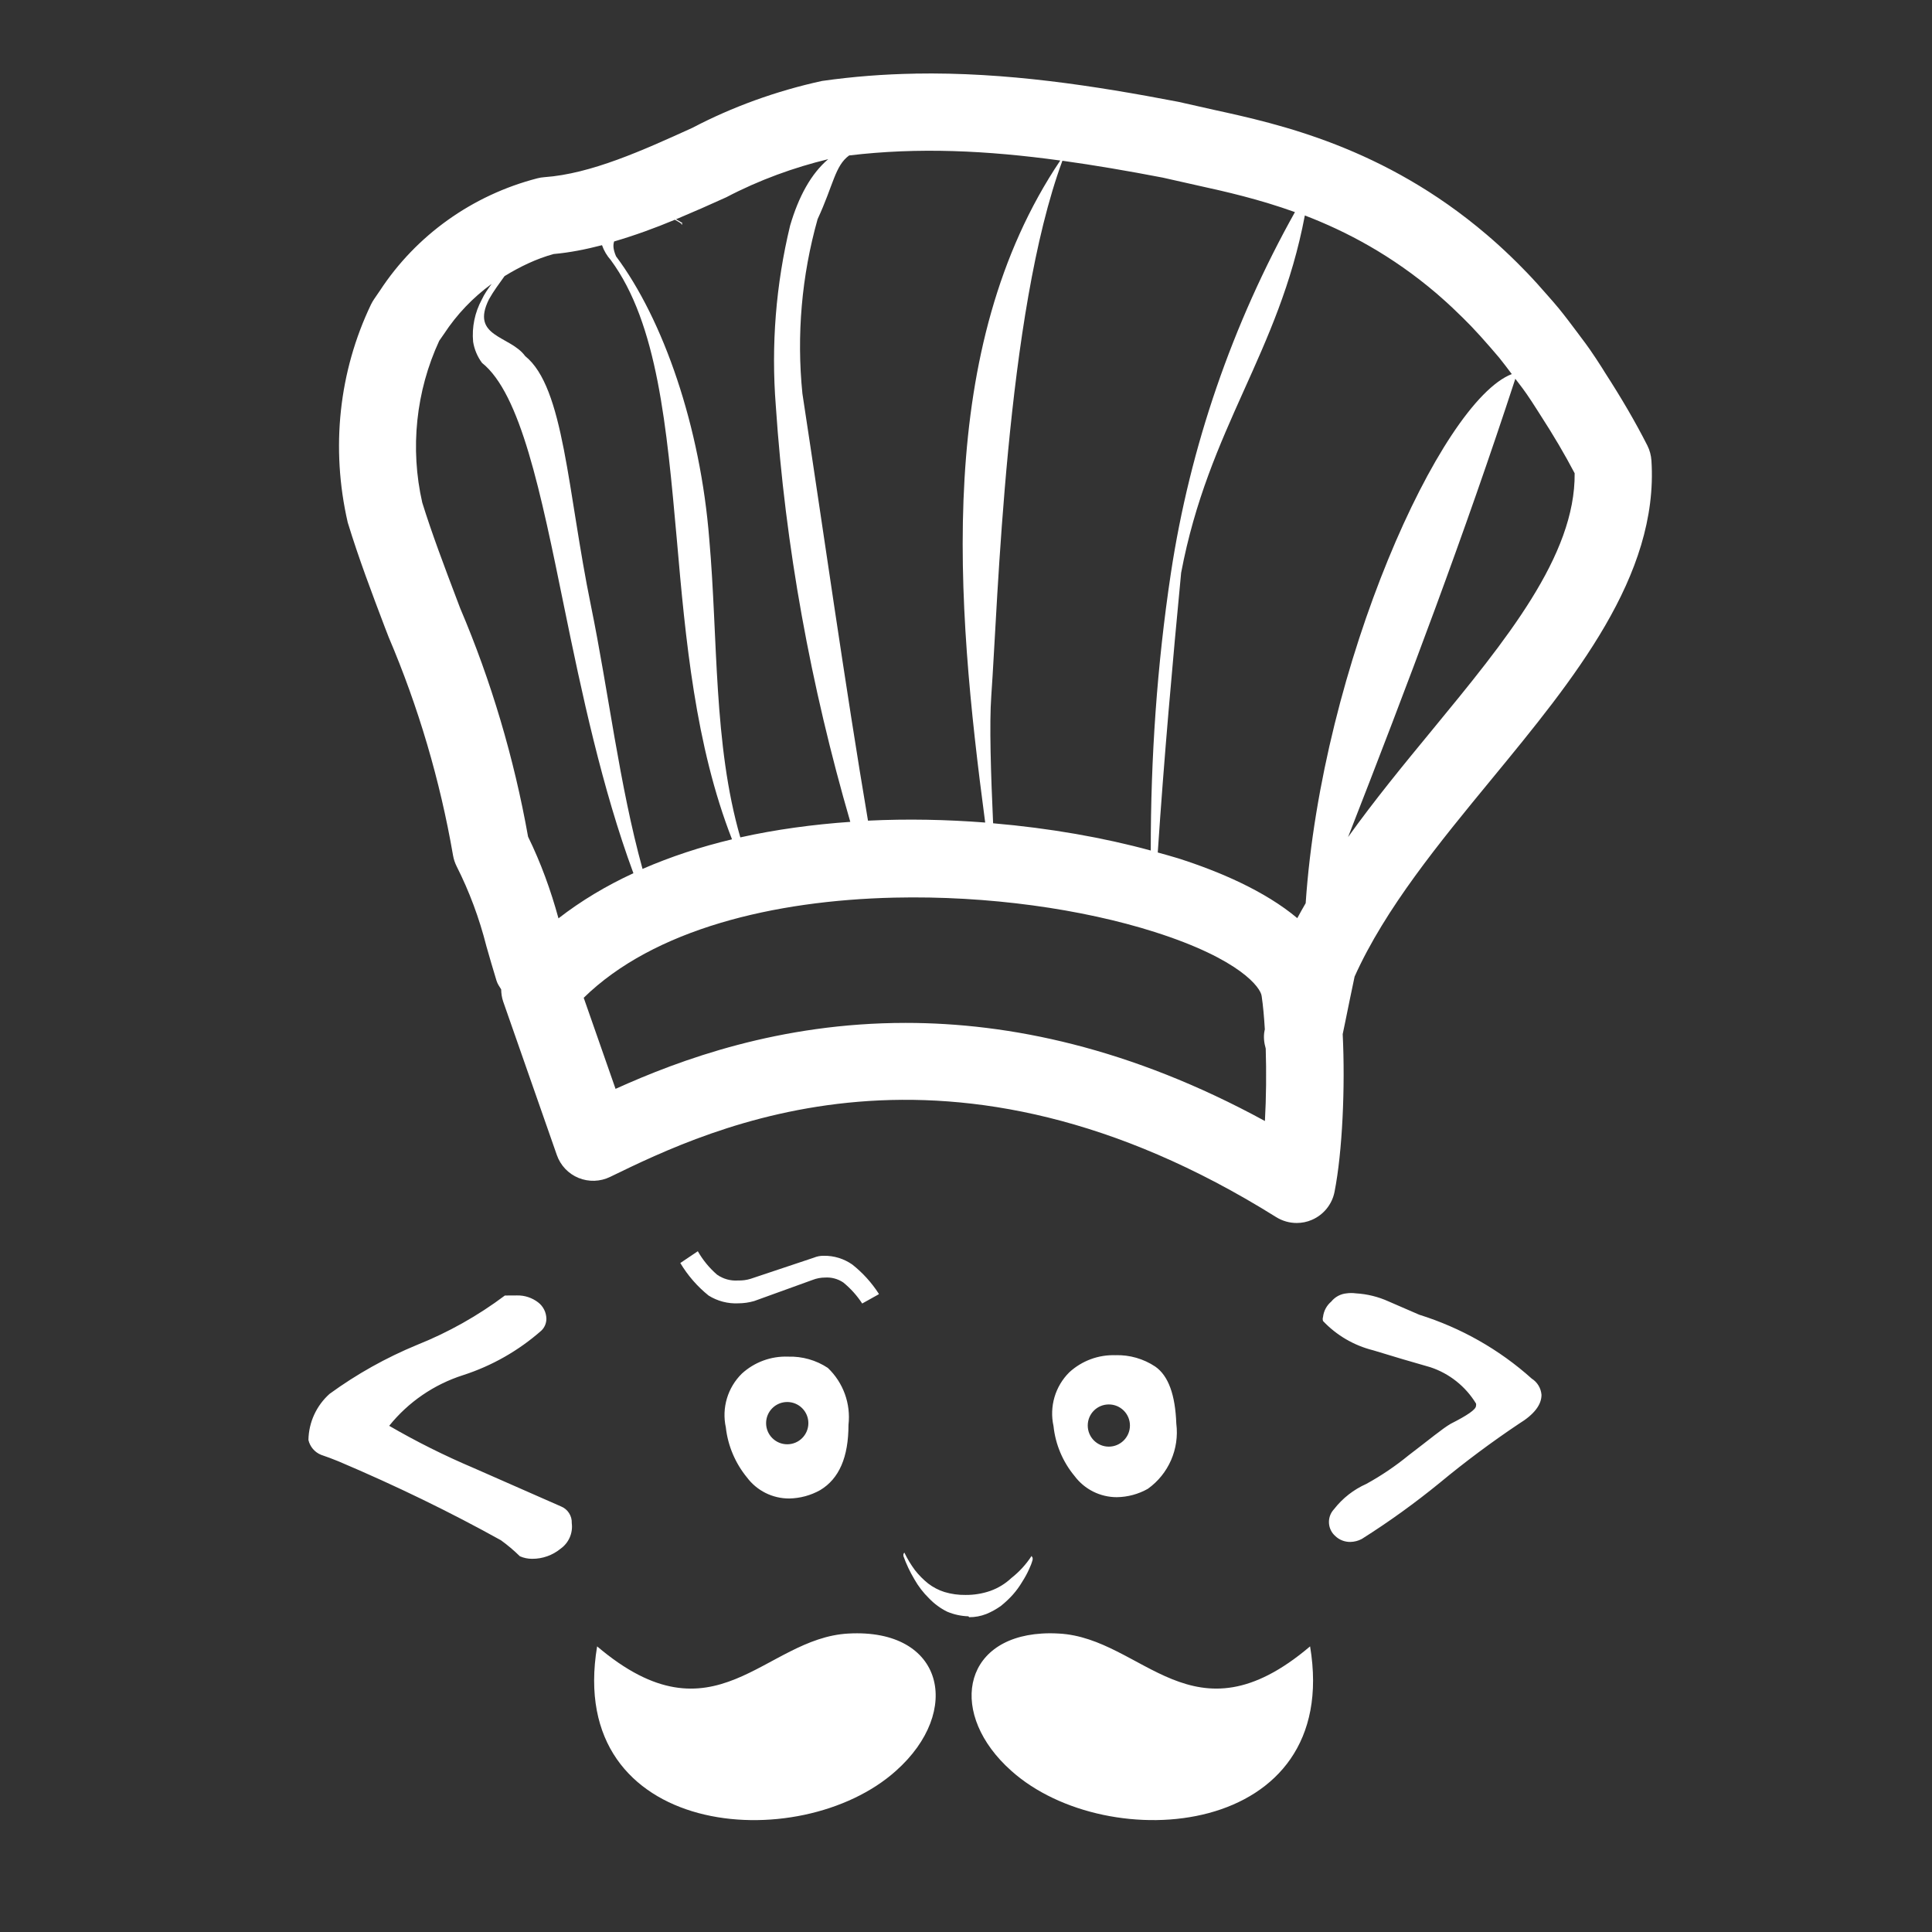 <svg xmlns="http://www.w3.org/2000/svg" xmlns:xlink="http://www.w3.org/1999/xlink" viewBox="0,0,255.994,255.994" width="50px" height="50px" fill-rule="nonzero"><rect x="0" y="0" width="255.994" height="255.994" fill="#333333" stroke="none"/><g fill="#ffffff" fill-rule="nonzero" stroke="none" stroke-width="1" stroke-linecap="butt" stroke-linejoin="miter" stroke-miterlimit="10" stroke-dasharray="" stroke-dashoffset="0" font-family="none" font-weight="none" font-size="none" text-anchor="none" style="mix-blend-mode: normal"><g transform="scale(5.12,5.12)"><path d="M23.67,1.906c-0.79,0.014 -1.59,0.074 -2.396,0.189c-1.186,0.258 -2.331,0.675 -3.355,1.213c-1.29,0.586 -2.624,1.191 -3.83,1.277c-0.061,0.004 -0.121,0.014 -0.18,0.029c-1.686,0.435 -3.14,1.476 -4.076,2.906l-0.15,0.219c-0.031,0.046 -0.06,0.095 -0.084,0.145c-0.825,1.726 -1.045,3.703 -0.6,5.637c0.286,0.935 0.627,1.833 0.957,2.703l0.102,0.264c0.771,1.809 1.331,3.709 1.666,5.648c0.017,0.098 0.048,0.193 0.092,0.281c0.329,0.652 0.586,1.338 0.773,2.076c0.083,0.289 0.168,0.586 0.26,0.885c0.026,0.085 0.076,0.155 0.121,0.227c0.002,0.105 0.016,0.21 0.051,0.312l1.389,3.973c0.094,0.27 0.298,0.486 0.562,0.594c0.265,0.108 0.562,0.098 0.818,-0.027c2.622,-1.274 8.763,-4.257 17.236,1.041c0.162,0.101 0.346,0.152 0.531,0.152c0.135,0 0.269,-0.026 0.396,-0.082c0.302,-0.131 0.521,-0.402 0.584,-0.725c0.205,-1.043 0.278,-2.717 0.211,-4.08l0.062,-0.299c0.081,-0.395 0.161,-0.795 0.246,-1.191c0.792,-1.762 2.193,-3.465 3.549,-5.113c2.125,-2.583 4.323,-5.253 4.133,-8.238c-0.009,-0.136 -0.044,-0.27 -0.105,-0.391c-0.313,-0.616 -0.664,-1.216 -1.098,-1.889l-0.084,-0.135c-0.101,-0.158 -0.203,-0.314 -0.307,-0.463c-0.078,-0.112 -0.157,-0.218 -0.236,-0.322l-0.084,-0.113c-0.159,-0.212 -0.317,-0.423 -0.48,-0.623c-0.088,-0.106 -0.175,-0.207 -0.291,-0.338c-0.181,-0.208 -0.361,-0.409 -0.545,-0.6l-0.242,-0.246c-0.213,-0.211 -0.427,-0.412 -0.637,-0.596l-0.154,-0.133c-2.659,-2.268 -5.39,-2.865 -7.053,-3.229l-0.928,-0.209c-2.166,-0.415 -4.454,-0.773 -6.824,-0.73zM24.662,3.91c0.905,0.027 1.825,0.113 2.777,0.244c-3.258,4.851 -2.702,11.411 -1.943,17.133c-0.994,-0.077 -2.012,-0.099 -3.033,-0.049c-0.578,-3.406 -1.182,-7.682 -1.697,-11.051c-0.154,-1.517 -0.02,-3.049 0.393,-4.516c0.41,-0.883 0.448,-1.381 0.816,-1.648c0.893,-0.107 1.782,-0.14 2.688,-0.113zM21.434,4.119c-0.443,0.375 -0.766,0.967 -0.986,1.717c-0.369,1.525 -0.494,3.097 -0.371,4.662c0.244,3.654 0.908,7.261 1.928,10.771c-0.964,0.068 -1.923,0.196 -2.846,0.402c-0.7,-2.413 -0.577,-5.155 -0.803,-7.711c-0.229,-2.922 -1.19,-5.69 -2.414,-7.328c-0.084,-0.2 -0.074,-0.301 -0.049,-0.383c0.532,-0.156 1.056,-0.346 1.572,-0.562c0.061,0.034 0.123,0.067 0.178,0.111l0.02,-0.023c-0.054,-0.038 -0.111,-0.067 -0.168,-0.1c0.442,-0.186 0.879,-0.377 1.301,-0.57c0.854,-0.448 1.759,-0.774 2.639,-0.986zM17.643,5.799l-0.012,0.014h0.031c-0.006,-0.005 -0.013,-0.008 -0.02,-0.014zM27.494,4.16c0.835,0.116 1.694,0.263 2.594,0.436l0.938,0.211c0.693,0.152 1.55,0.346 2.486,0.682c-1.62,2.897 -2.713,6.062 -3.211,9.348c-0.358,2.376 -0.522,4.774 -0.52,7.174c-1.218,-0.333 -2.612,-0.579 -4.08,-0.705c-0.058,-1.275 -0.1,-2.572 -0.047,-3.301c0.174,-2.415 0.376,-9.883 1.84,-13.844zM33.768,5.576c1.076,0.413 2.248,1.029 3.408,2.018l0.131,0.115c0.184,0.161 0.367,0.334 0.551,0.516l0.211,0.213c0.158,0.165 0.316,0.34 0.506,0.559c0.075,0.086 0.15,0.172 0.223,0.26c0.11,0.135 0.217,0.28 0.326,0.424c-1.848,0.718 -4.916,7.532 -5.334,13.693c-0.073,0.129 -0.149,0.257 -0.217,0.387c-0.835,-0.702 -2.02,-1.21 -3.086,-1.549c-0.168,-0.053 -0.349,-0.1 -0.525,-0.15c0.16,-2.416 0.386,-4.948 0.605,-7.238c0.71,-3.76 2.529,-5.688 3.201,-9.246zM15.58,6.346c0.049,0.14 0.126,0.272 0.227,0.385c1.212,1.644 1.447,4.318 1.709,7.234c0.223,2.571 0.479,5.328 1.428,7.756c-0.809,0.193 -1.584,0.448 -2.316,0.766c-0.598,-2.163 -0.883,-4.602 -1.334,-6.807c-0.612,-2.982 -0.692,-5.651 -1.703,-6.465c-0.388,-0.535 -1.427,-0.488 -0.936,-1.471c0.117,-0.21 0.262,-0.402 0.402,-0.598c0.396,-0.242 0.815,-0.447 1.271,-0.572c0.418,-0.037 0.836,-0.121 1.252,-0.229zM12.723,7.348c-0.094,0.128 -0.187,0.258 -0.254,0.404c-0.181,0.334 -0.26,0.714 -0.225,1.092c0.031,0.198 0.111,0.386 0.23,0.547c0.999,0.797 1.517,3.33 2.123,6.301c0.457,2.239 0.986,4.716 1.795,6.906c-0.7,0.323 -1.35,0.711 -1.939,1.168c-0.198,-0.725 -0.456,-1.436 -0.787,-2.113c-0.364,-2.042 -0.959,-4.041 -1.756,-5.91l-0.086,-0.227c-0.318,-0.839 -0.647,-1.706 -0.896,-2.508c-0.32,-1.401 -0.165,-2.886 0.439,-4.189l0.121,-0.174c0.333,-0.509 0.752,-0.946 1.234,-1.297zM39.215,9.801c0.002,0.002 0.002,0.003 0.004,0.006l0.094,0.123c0.066,0.085 0.13,0.172 0.193,0.262c0.088,0.126 0.174,0.26 0.26,0.395l0.09,0.141c0.351,0.543 0.639,1.032 0.895,1.52c0.022,2.135 -1.782,4.328 -3.688,6.645c-0.742,0.901 -1.495,1.818 -2.176,2.77c1.539,-3.94 3.025,-7.865 4.328,-11.859zM23.146,23.23c2.43,-0.056 4.874,0.297 6.734,0.889c2.221,0.706 2.75,1.446 2.771,1.66c0.037,0.246 0.063,0.545 0.082,0.861l-0.006,0.025c-0.034,0.163 -0.014,0.321 0.029,0.471c0.019,0.61 0.013,1.267 -0.021,1.875c-3.487,-1.902 -6.624,-2.539 -9.297,-2.539c-3.266,0 -5.838,0.952 -7.508,1.707l-0.824,-2.357c1.813,-1.775 4.915,-2.52 8.039,-2.592zM18.059,32.381l-0.453,0.305c0.192,0.322 0.44,0.607 0.732,0.842c0.23,0.144 0.499,0.214 0.77,0.201c0.139,-0.001 0.276,-0.02 0.41,-0.059l1.512,-0.547c0.103,-0.04 0.212,-0.061 0.322,-0.061c0.166,-0.011 0.332,0.034 0.471,0.127c0.191,0.156 0.356,0.339 0.49,0.545l0.43,-0.24v-0.012c-0.186,-0.289 -0.418,-0.545 -0.688,-0.758c-0.216,-0.15 -0.473,-0.23 -0.736,-0.225c-0.088,-0.002 -0.177,0.015 -0.258,0.049l-1.637,0.547c-0.104,0.032 -0.213,0.046 -0.322,0.043c-0.194,0.014 -0.388,-0.039 -0.547,-0.152c-0.199,-0.173 -0.366,-0.377 -0.496,-0.605zM34.85,33.471c-0.156,0.014 -0.299,0.091 -0.398,0.213c-0.119,0.101 -0.195,0.242 -0.213,0.398c-0.011,0.034 -0.011,0.071 0,0.105c0.352,0.372 0.802,0.634 1.299,0.758c0.497,0.153 0.994,0.3 1.48,0.438c0.492,0.163 0.91,0.496 1.18,0.939c0.005,0.02 0.005,0.041 0,0.061c0,0.093 -0.223,0.245 -0.654,0.463c-0.218,0.126 -0.546,0.403 -1.092,0.818c-0.341,0.279 -0.706,0.526 -1.092,0.738c-0.328,0.146 -0.616,0.371 -0.836,0.654c-0.005,0.005 -0.01,0.01 -0.014,0.016c-0.174,0.2 -0.153,0.506 0.047,0.68c0.104,0.1 0.244,0.154 0.389,0.152c0.103,-0.002 0.204,-0.028 0.295,-0.076c0.704,-0.444 1.38,-0.932 2.025,-1.459c0.654,-0.542 1.337,-1.05 2.043,-1.523c0.393,-0.24 0.584,-0.491 0.584,-0.748c-0.013,-0.172 -0.107,-0.328 -0.252,-0.42c-0.842,-0.756 -1.835,-1.317 -2.912,-1.654l-0.793,-0.344c-0.267,-0.121 -0.554,-0.192 -0.846,-0.209c-0.08,-0.011 -0.161,-0.011 -0.24,0zM13.066,33.527c-0.698,0.524 -1.461,0.953 -2.271,1.277c-0.803,0.331 -1.564,0.757 -2.266,1.268c-0.341,0.305 -0.54,0.738 -0.547,1.195c0.04,0.173 0.163,0.317 0.328,0.383c0.147,0.049 0.301,0.108 0.449,0.168c1.493,0.633 2.894,1.315 4.205,2.043c0.174,0.126 0.337,0.264 0.49,0.414c0.1,0.044 0.207,0.066 0.316,0.066c0.269,0.002 0.531,-0.091 0.738,-0.262c0.211,-0.15 0.322,-0.403 0.289,-0.66c0.009,-0.189 -0.104,-0.364 -0.279,-0.434l-2.26,-0.994c-0.75,-0.318 -1.482,-0.683 -2.186,-1.092c0.494,-0.615 1.16,-1.071 1.912,-1.311c0.747,-0.241 1.436,-0.633 2.025,-1.152c0.085,-0.081 0.132,-0.194 0.131,-0.311c-0.004,-0.165 -0.082,-0.32 -0.213,-0.42c-0.156,-0.12 -0.348,-0.184 -0.545,-0.18zM28.869,35.072c-0.44,-0.016 -0.869,0.143 -1.195,0.441c-0.367,0.363 -0.521,0.889 -0.41,1.393c0.05,0.476 0.241,0.927 0.547,1.295c0.258,0.344 0.662,0.545 1.092,0.545c0.282,-0.004 0.558,-0.078 0.803,-0.217c0.537,-0.384 0.819,-1.032 0.736,-1.688c-0.027,-0.737 -0.201,-1.235 -0.545,-1.475c-0.304,-0.202 -0.662,-0.305 -1.027,-0.295zM20.395,35.109c-0.44,-0.017 -0.869,0.141 -1.195,0.438c-0.369,0.362 -0.526,0.888 -0.416,1.393c0.053,0.475 0.244,0.925 0.547,1.295c0.257,0.344 0.662,0.546 1.092,0.545c0.282,-0.005 0.557,-0.079 0.803,-0.217c0.491,-0.295 0.732,-0.853 0.732,-1.688c0.063,-0.548 -0.135,-1.095 -0.535,-1.475c-0.304,-0.201 -0.663,-0.302 -1.027,-0.291zM20.373,36.283c0.302,0 0.547,0.245 0.547,0.547c0,0.302 -0.245,0.547 -0.547,0.547c-0.302,0 -0.547,-0.245 -0.547,-0.547c0,-0.302 0.245,-0.547 0.547,-0.547zM28.695,36.346c0.301,-0.001 0.547,0.243 0.547,0.545c0,0.302 -0.246,0.547 -0.547,0.547c-0.302,0 -0.545,-0.245 -0.545,-0.547c0,-0.302 0.243,-0.545 0.545,-0.545zM23.404,40.18c-0.012,0.012 -0.019,0.026 -0.025,0.043v0.045c0.075,0.209 0.169,0.409 0.283,0.6c0.103,0.183 0.233,0.352 0.383,0.498c0.135,0.141 0.293,0.258 0.469,0.344c0.173,0.073 0.359,0.113 0.547,0.119l0.021,0.023c0.151,0.001 0.3,-0.027 0.441,-0.082c0.135,-0.055 0.263,-0.126 0.381,-0.211c0.112,-0.09 0.217,-0.188 0.312,-0.295c0.09,-0.102 0.169,-0.211 0.238,-0.328c0.066,-0.103 0.126,-0.21 0.176,-0.322c0.039,-0.081 0.071,-0.164 0.094,-0.25v-0.049c-0.011,-0.015 -0.02,-0.032 -0.027,-0.049c-0.142,0.219 -0.318,0.411 -0.523,0.572c-0.157,0.148 -0.344,0.262 -0.547,0.334c-0.205,0.071 -0.422,0.106 -0.639,0.104c-0.185,0.003 -0.37,-0.023 -0.547,-0.076c-0.152,-0.048 -0.294,-0.123 -0.42,-0.219c-0.128,-0.103 -0.244,-0.219 -0.344,-0.348c-0.105,-0.142 -0.197,-0.294 -0.273,-0.453zM21.957,42.275c-2.184,0.115 -3.457,2.92 -6.504,0.332c-0.83,4.969 5.242,5.462 7.738,3.217c1.726,-1.54 1.24,-3.686 -1.234,-3.549zM26.961,42.275c-2.086,0.129 -2.411,2.106 -0.793,3.549c2.496,2.244 8.566,1.752 7.736,-3.217c-3.047,2.588 -4.319,-0.218 -6.504,-0.332c-0.155,-0.009 -0.3,-0.009 -0.439,0z"></path></g></g></svg>